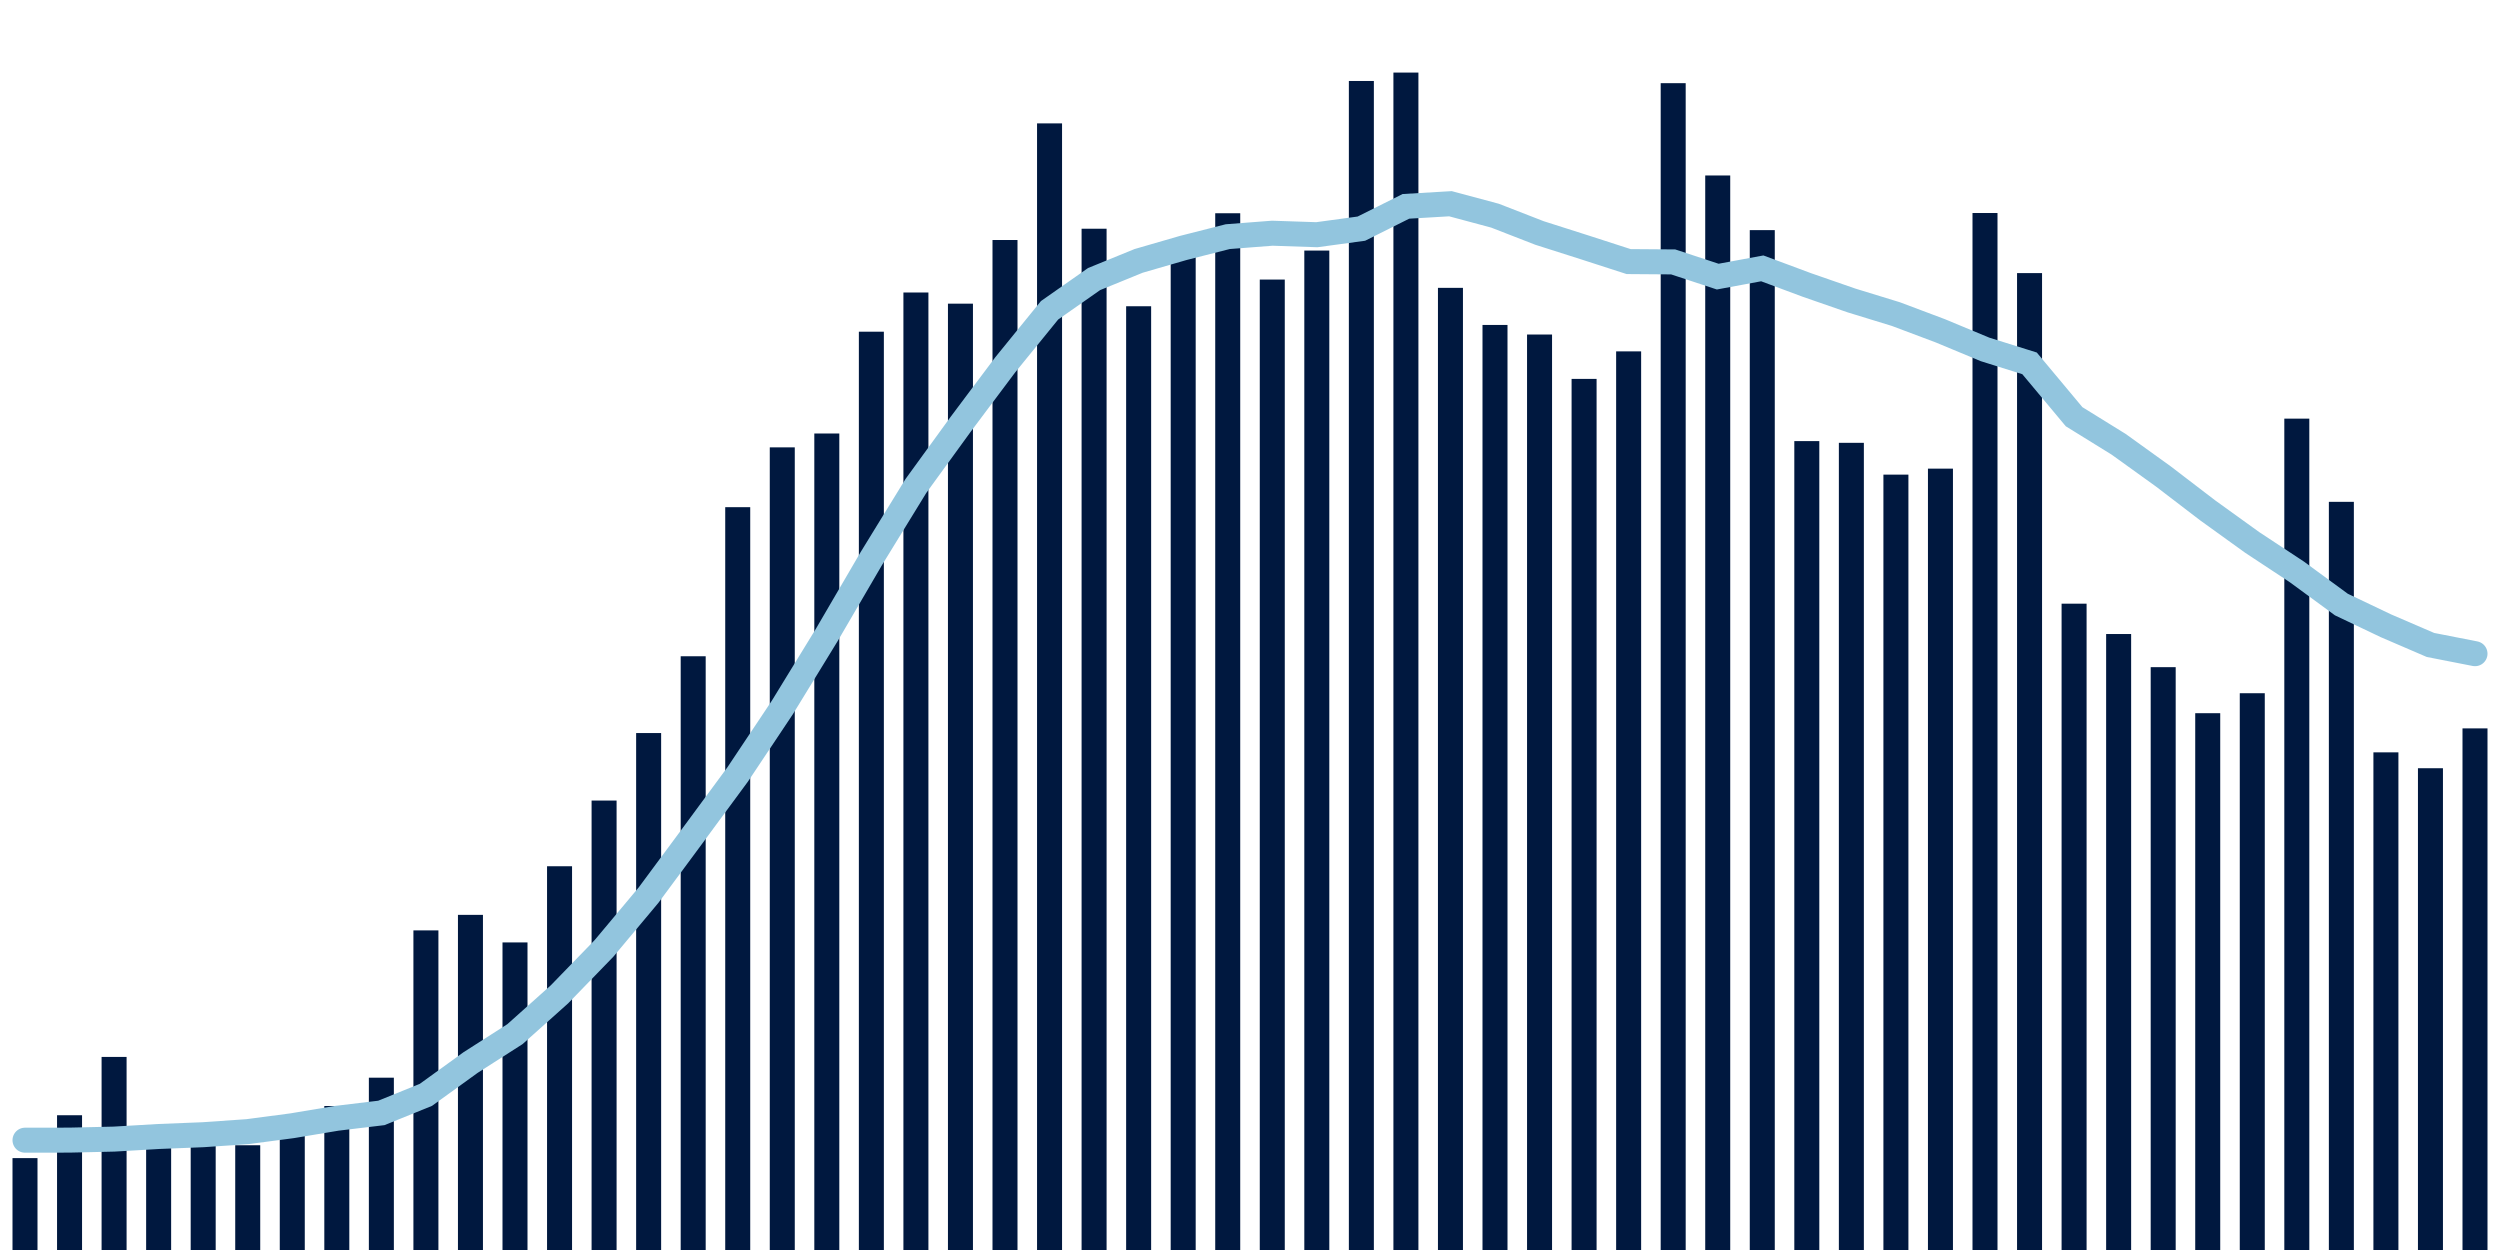 <svg meta="{&quot;DATA_PUBLISHED_DATE&quot;:&quot;2022-02-04&quot;,&quot;RENDER_DATE&quot;:&quot;2022-02-06&quot;,&quot;FIRST_DATE&quot;:&quot;2021-12-09&quot;,&quot;LAST_DATE&quot;:&quot;2022-02-02&quot;}" xmlns="http://www.w3.org/2000/svg" viewBox="0,0,200,100"><g transform="translate(0,0)"></g><g class="fg-bars tests-tests" fill="#00183f" stroke="none"><g><rect x="197" y="58.271" width="2" height="41.729" id="tests-tests-0"></rect></g><g><rect x="193.436" y="61.458" width="2" height="38.542" id="tests-tests-1"></rect></g><g><rect x="189.873" y="60.188" width="2" height="39.812" id="tests-tests-2"></rect></g><g><rect x="186.309" y="40.147" width="2" height="59.853" id="tests-tests-3"></rect></g><g><rect x="182.745" y="33.491" width="2" height="66.509" id="tests-tests-4"></rect></g><g><rect x="179.182" y="55.458" width="2" height="44.542" id="tests-tests-5"></rect></g><g><rect x="175.618" y="57.056" width="2" height="42.944" id="tests-tests-6"></rect></g><g><rect x="172.055" y="53.373" width="2" height="46.627" id="tests-tests-7"></rect></g><g><rect x="168.491" y="50.722" width="2" height="49.278" id="tests-tests-8"></rect></g><g><rect x="164.927" y="48.294" width="2" height="51.706" id="tests-tests-9"></rect></g><g><rect x="161.364" y="21.848" width="2" height="78.152" id="tests-tests-10"></rect></g><g><rect x="157.8" y="17.041" width="2" height="82.959" id="tests-tests-11"></rect></g><g><rect x="154.236" y="37.491" width="2" height="62.509" id="tests-tests-12"></rect></g><g><rect x="150.673" y="37.97" width="2" height="62.03" id="tests-tests-13"></rect></g><g><rect x="147.109" y="35.426" width="2" height="64.574" id="tests-tests-14"></rect></g><g><rect x="143.545" y="35.288" width="2" height="64.712" id="tests-tests-15"></rect></g><g><rect x="139.982" y="18.41" width="2" height="81.59" id="tests-tests-16"></rect></g><g><rect x="136.418" y="14.038" width="2" height="85.962" id="tests-tests-17"></rect></g><g><rect x="132.855" y="6.654" width="2" height="93.346" id="tests-tests-18"></rect></g><g><rect x="129.291" y="28.11" width="2" height="71.89" id="tests-tests-19"></rect></g><g><rect x="125.727" y="30.312" width="2" height="69.688" id="tests-tests-20"></rect></g><g><rect x="122.164" y="26.762" width="2" height="73.238" id="tests-tests-21"></rect></g><g><rect x="118.6" y="25.996" width="2" height="74.004" id="tests-tests-22"></rect></g><g><rect x="115.036" y="23.028" width="2" height="76.972" id="tests-tests-23"></rect></g><g><rect x="111.473" y="5.806" width="2" height="94.194" id="tests-tests-24"></rect></g><g><rect x="107.909" y="6.478" width="2" height="93.522" id="tests-tests-25"></rect></g><g><rect x="104.345" y="20.045" width="2" height="79.955" id="tests-tests-26"></rect></g><g><rect x="100.782" y="22.365" width="2" height="77.635" id="tests-tests-27"></rect></g><g><rect x="97.218" y="17.06" width="2" height="82.94" id="tests-tests-28"></rect></g><g><rect x="93.655" y="19.302" width="2" height="80.698" id="tests-tests-29"></rect></g><g><rect x="90.091" y="24.5" width="2" height="75.5" id="tests-tests-30"></rect></g><g><rect x="86.527" y="18.298" width="2" height="81.702" id="tests-tests-31"></rect></g><g><rect x="82.964" y="9.871" width="2" height="90.129" id="tests-tests-32"></rect></g><g><rect x="79.4" y="19.201" width="2" height="80.799" id="tests-tests-33"></rect></g><g><rect x="75.836" y="24.293" width="2" height="75.707" id="tests-tests-34"></rect></g><g><rect x="72.273" y="23.4" width="2" height="76.6" id="tests-tests-35"></rect></g><g><rect x="68.709" y="26.536" width="2" height="73.464" id="tests-tests-36"></rect></g><g><rect x="65.145" y="34.68" width="2" height="65.32" id="tests-tests-37"></rect></g><g><rect x="61.582" y="35.789" width="2" height="64.211" id="tests-tests-38"></rect></g><g><rect x="58.018" y="40.574" width="2" height="59.426" id="tests-tests-39"></rect></g><g><rect x="54.455" y="52.501" width="2" height="47.499" id="tests-tests-40"></rect></g><g><rect x="50.891" y="58.644" width="2" height="41.356" id="tests-tests-41"></rect></g><g><rect x="47.327" y="64.044" width="2" height="35.956" id="tests-tests-42"></rect></g><g><rect x="43.764" y="69.3" width="2" height="30.7" id="tests-tests-43"></rect></g><g><rect x="40.2" y="75.394" width="2" height="24.606" id="tests-tests-44"></rect></g><g><rect x="36.636" y="73.189" width="2" height="26.811" id="tests-tests-45"></rect></g><g><rect x="33.073" y="74.431" width="2" height="25.569" id="tests-tests-46"></rect></g><g><rect x="29.509" y="86.215" width="2" height="13.785" id="tests-tests-47"></rect></g><g><rect x="25.945" y="88.481" width="2" height="11.519" id="tests-tests-48"></rect></g><g><rect x="22.382" y="89.77" width="2" height="10.23" id="tests-tests-49"></rect></g><g><rect x="18.818" y="91.62" width="2" height="8.38" id="tests-tests-50"></rect></g><g><rect x="15.255" y="91.371" width="2" height="8.629" id="tests-tests-51"></rect></g><g><rect x="11.691" y="91.226" width="2" height="8.774" id="tests-tests-52"></rect></g><g><rect x="8.127" y="84.554" width="2" height="15.446" id="tests-tests-53"></rect></g><g><rect x="4.564" y="89.219" width="2" height="10.781" id="tests-tests-54"></rect></g><g><rect x="1" y="92.649" width="2" height="7.351" id="tests-tests-55"></rect></g></g><g class="fg-line tests-tests" fill="none" stroke="#92c5de" stroke-width="2" stroke-linecap="round"><path d="M198,52.295L194.436,51.596L190.873,50.062L187.309,48.363L183.745,45.749L180.182,43.399L176.618,40.832L173.055,38.106L169.491,35.542L165.927,33.337L162.364,29.068L158.8,27.952L155.236,26.468L151.673,25.128L148.109,24.034L144.545,22.796L140.982,21.469L137.418,22.129L133.855,20.953L130.291,20.927L126.727,19.775L123.164,18.64L119.6,17.254L116.036,16.298L112.473,16.508L108.909,18.292L105.345,18.777L101.782,18.657L98.218,18.932L94.655,19.838L91.091,20.871L87.527,22.325L83.964,24.824L80.4,29.21L76.836,33.967L73.273,38.875L69.709,44.681L66.145,50.79L62.582,56.606L59.018,61.949L55.455,66.786L51.891,71.602L48.327,75.865L44.764,79.54L41.2,82.729L37.636,85.011L34.073,87.588L30.509,89.034L26.945,89.463L23.382,90.058L19.818,90.529L16.255,90.777L12.691,90.919L9.127,91.128L5.564,91.21L2,91.215"></path></g></svg>